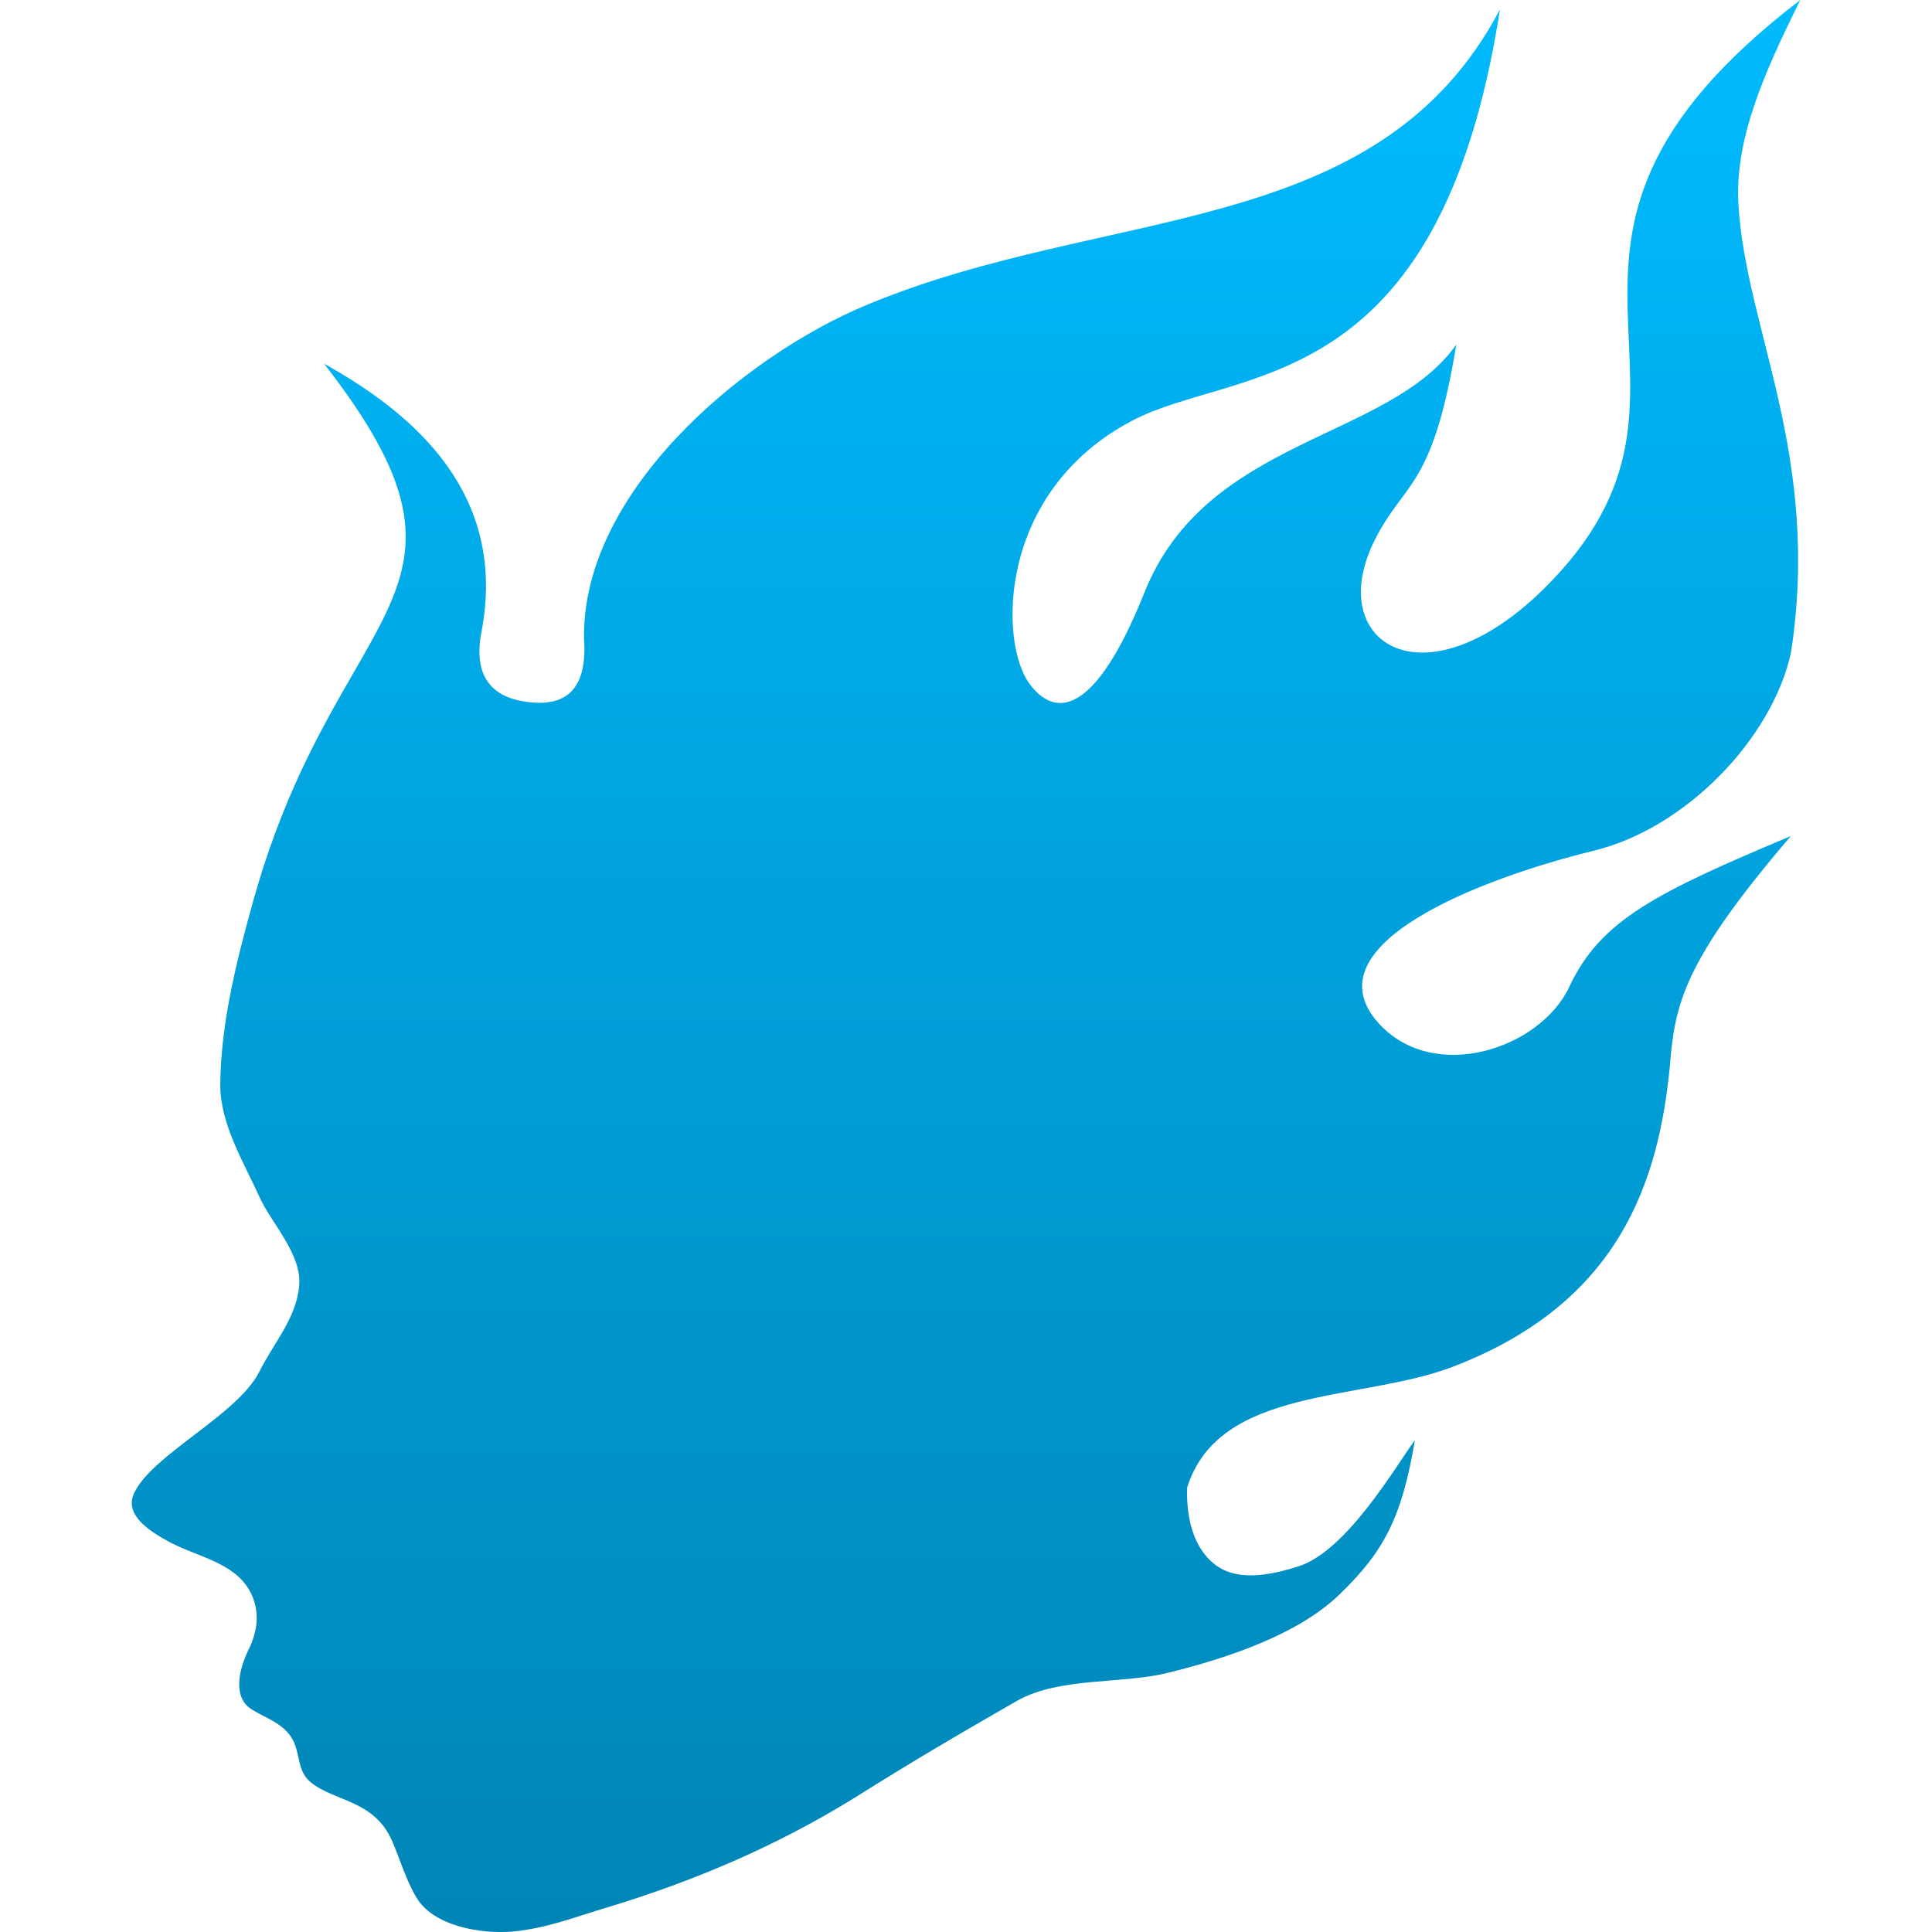 <svg xmlns="http://www.w3.org/2000/svg" xmlns:xlink="http://www.w3.org/1999/xlink" width="64" height="64" viewBox="0 0 64 64" version="1.1">
<defs>
<linearGradient id="linear0" gradientUnits="userSpaceOnUse" x1="0" y1="0" x2="0" y2="1" gradientTransform="matrix(55.273,0,0,64,4.363,0)">
<stop offset="0" style="stop-color:#00bbff;stop-opacity:1;"/>
<stop offset="1" style="stop-color:#0085b5;stop-opacity:1;"/>
</linearGradient>
</defs>
<g id="surface1">
<path style=" stroke:none;fill-rule:nonzero;fill:url(#linear0);" d="M 19.355 21.316 C 19.43 23.074 18.492 23.336 17.66 23.273 C 16.859 23.211 15.57 22.887 15.949 20.934 C 16.824 16.355 13.707 13.699 10.734 12.047 C 16.781 19.812 11.195 19.832 8.398 29.812 C 7.824 31.855 7.312 33.938 7.297 35.926 C 7.289 37.227 8.07 38.492 8.609 39.68 C 9 40.535 10.012 41.562 9.91 42.598 C 9.816 43.672 9.059 44.496 8.59 45.441 C 7.863 46.879 5.051 48.176 4.445 49.457 C 4.102 50.168 4.934 50.707 5.543 51.043 C 6.469 51.562 7.723 51.727 8.266 52.688 C 8.637 53.352 8.539 54.055 8.211 54.695 C 7.922 55.305 7.703 56.203 8.312 56.609 C 8.766 56.906 9.352 57.062 9.668 57.578 C 9.961 58.07 9.824 58.66 10.297 59.043 C 11.078 59.68 12.375 59.621 12.977 60.957 C 13.246 61.57 13.438 62.262 13.801 62.867 C 14.359 63.801 15.922 64.078 17 63.984 C 18.156 63.867 19.012 63.512 20.121 63.184 C 22.996 62.312 25.715 61.156 28.289 59.566 C 30.449 58.211 31.766 57.449 33.707 56.332 C 35.133 55.543 37.152 55.801 38.723 55.406 C 40.668 54.922 43.004 54.148 44.379 52.812 C 45.832 51.406 46.434 50.297 46.871 47.707 C 46.242 48.555 44.625 51.371 43.016 51.887 C 41.246 52.457 40.414 52.156 39.875 51.449 C 39.422 50.84 39.305 50.031 39.324 49.285 C 40.375 45.898 45.109 46.441 48.141 45.27 C 53.676 43.145 54.945 39.109 55.316 35.32 C 55.48 33.254 55.762 31.859 59.324 27.695 C 54.863 29.57 53.02 30.48 51.988 32.684 C 51.023 34.754 47.484 35.914 45.66 33.887 C 43.344 31.301 49.023 29.102 52.812 28.176 C 55.836 27.438 58.699 24.477 59.328 21.621 C 60.328 15.098 57.852 10.961 57.59 6.816 C 57.453 4.656 58.395 2.5 59.637 0 C 48.855 8.246 58.008 12.734 51.125 19.523 C 47.188 23.379 43.938 21.332 45.469 18.035 C 46.48 15.91 47.438 16.328 48.242 11.414 C 45.996 14.598 39.945 14.48 37.902 19.652 C 36.254 23.758 34.93 23.789 34.094 22.637 C 33.094 21.262 33.039 16.285 37.5 13.938 C 40.957 12.113 47.676 13.289 49.688 0.312 C 45.645 7.992 36.719 6.773 28.738 10.09 C 24.598 11.801 19.148 16.387 19.352 21.32 "/>
</g>
</svg>
